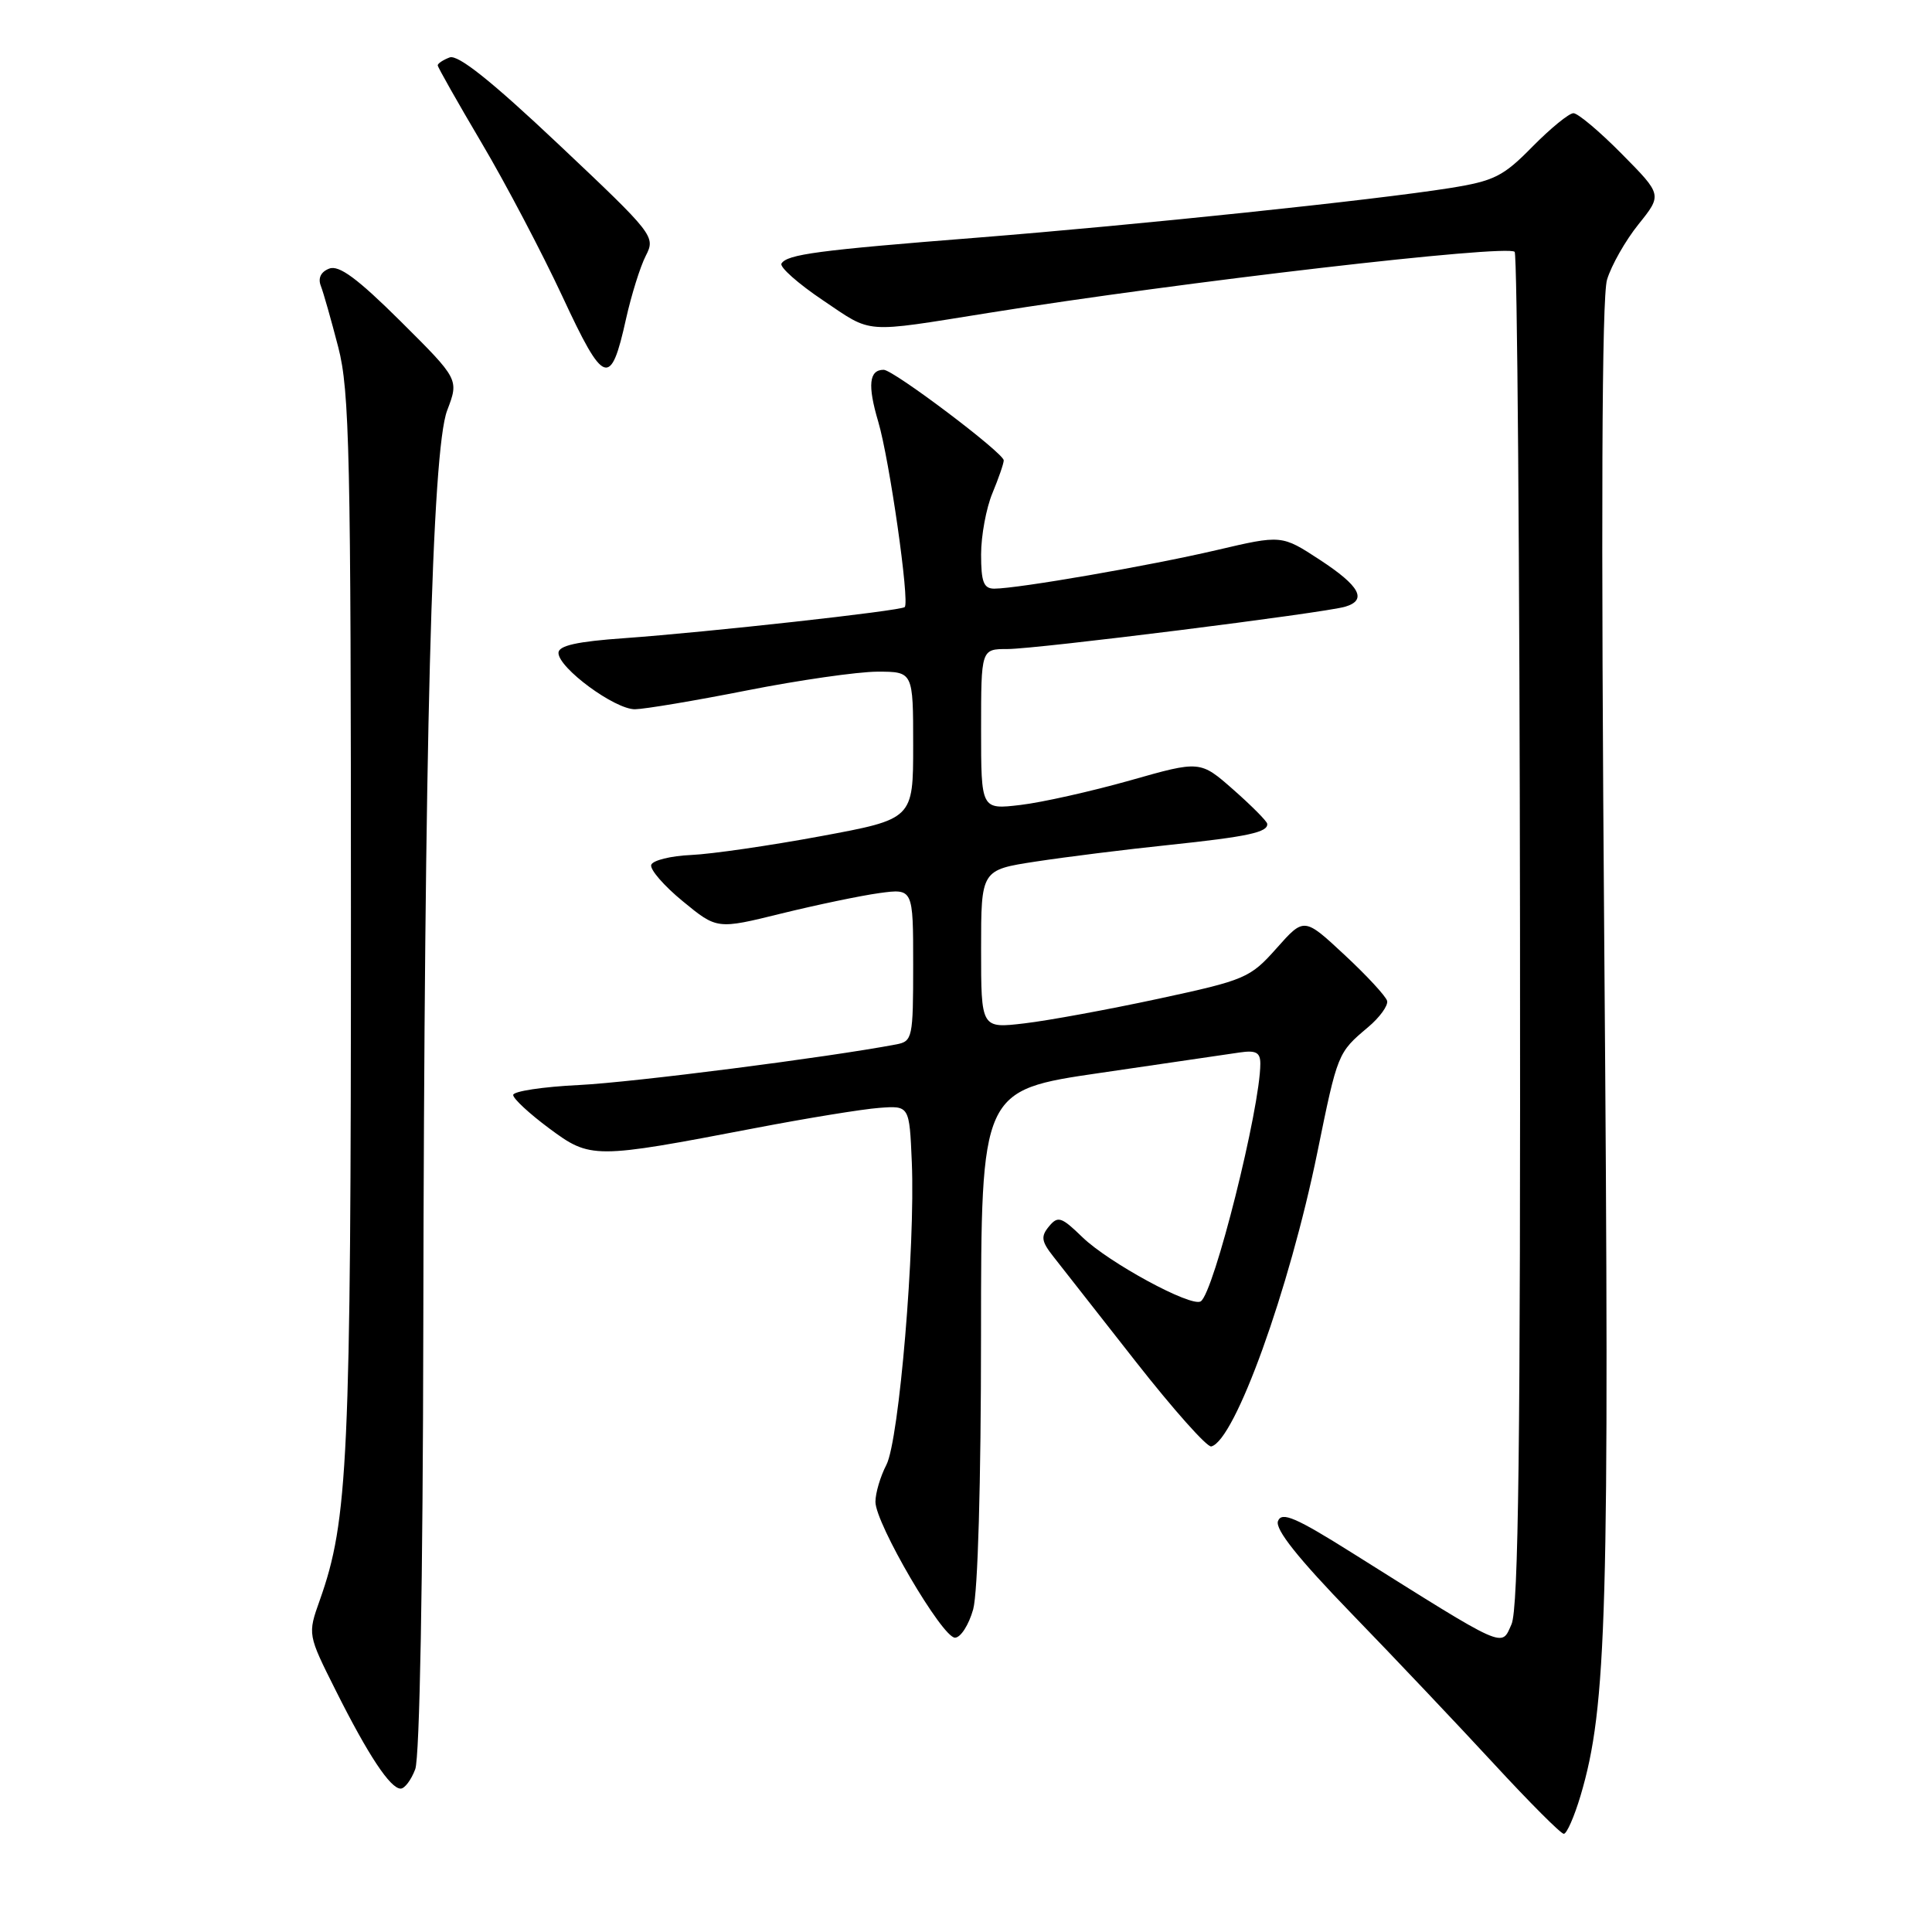 <?xml version="1.0" encoding="UTF-8" standalone="no"?>
<!DOCTYPE svg PUBLIC "-//W3C//DTD SVG 1.1//EN" "http://www.w3.org/Graphics/SVG/1.1/DTD/svg11.dtd" >
<svg xmlns="http://www.w3.org/2000/svg" xmlns:xlink="http://www.w3.org/1999/xlink" version="1.1" viewBox="0 0 256 256">
 <g >
 <path fill="currentColor"
d=" M 209.43 237.94 C 212.93 226.13 213.28 213.84 212.58 126.00 C 212.13 68.29 212.24 39.38 212.94 37.06 C 213.51 35.17 215.38 31.87 217.11 29.72 C 220.25 25.81 220.25 25.81 214.91 20.41 C 211.97 17.43 209.08 15.00 208.49 15.00 C 207.90 15.00 205.46 17.00 203.06 19.43 C 199.19 23.38 197.99 23.98 192.11 24.92 C 182.05 26.52 150.74 29.80 129.50 31.49 C 108.32 33.16 104.31 33.70 103.55 34.92 C 103.27 35.38 105.75 37.58 109.07 39.81 C 115.69 44.26 114.20 44.14 131.00 41.46 C 156.62 37.35 199.69 32.36 200.70 33.37 C 201.04 33.71 201.36 74.15 201.41 123.24 C 201.48 191.37 201.21 213.15 200.28 215.23 C 198.90 218.32 199.78 218.71 179.22 205.80 C 171.68 201.06 169.83 200.27 169.34 201.55 C 168.93 202.63 171.97 206.46 179.12 213.84 C 184.83 219.73 193.32 228.70 198.00 233.77 C 202.68 238.84 206.82 242.99 207.21 242.99 C 207.60 243.00 208.60 240.72 209.43 237.94 Z  M 55.02 234.43 C 55.61 232.89 56.04 209.53 56.09 175.68 C 56.22 98.30 57.23 59.70 59.25 54.39 C 60.82 50.27 60.82 50.27 53.10 42.59 C 47.37 36.90 44.92 35.09 43.63 35.59 C 42.52 36.01 42.11 36.85 42.51 37.88 C 42.86 38.77 43.89 42.42 44.82 46.00 C 46.32 51.79 46.50 60.13 46.50 122.00 C 46.50 193.53 46.13 201.45 42.37 212.04 C 40.76 216.57 40.76 216.57 44.51 224.04 C 48.80 232.60 51.72 237.00 53.09 237.00 C 53.62 237.00 54.49 235.85 55.02 234.43 Z  M 128.95 213.25 C 129.57 211.01 129.99 196.44 129.99 176.99 C 130.00 144.47 130.00 144.47 145.75 142.17 C 154.41 140.90 162.74 139.68 164.25 139.46 C 166.42 139.14 167.00 139.45 167.00 140.94 C 167.00 146.79 160.84 171.36 159.10 172.44 C 157.82 173.23 146.93 167.32 143.43 163.94 C 140.64 161.23 140.18 161.08 139.00 162.50 C 137.89 163.84 137.98 164.48 139.59 166.52 C 140.64 167.86 145.55 174.12 150.50 180.43 C 155.45 186.74 159.95 191.80 160.50 191.66 C 163.63 190.90 170.83 170.93 174.56 152.68 C 177.24 139.53 177.26 139.49 181.25 136.13 C 182.82 134.82 183.96 133.23 183.80 132.62 C 183.63 132.00 181.09 129.25 178.15 126.52 C 172.80 121.54 172.80 121.54 169.15 125.65 C 165.65 129.59 165.02 129.86 153.50 132.34 C 146.90 133.76 138.91 135.23 135.75 135.60 C 130.00 136.28 130.00 136.28 130.00 125.77 C 130.00 115.27 130.00 115.27 137.25 114.16 C 141.24 113.55 149.14 112.56 154.82 111.97 C 165.37 110.86 168.07 110.28 167.91 109.14 C 167.85 108.79 165.84 106.76 163.42 104.63 C 159.03 100.77 159.03 100.77 149.74 103.41 C 144.64 104.85 138.10 106.32 135.23 106.66 C 130.00 107.28 130.00 107.28 130.00 96.64 C 130.00 86.00 130.00 86.00 133.51 86.00 C 137.38 86.00 175.47 81.22 178.25 80.39 C 181.20 79.51 180.19 77.65 174.90 74.19 C 169.83 70.87 169.83 70.87 161.17 72.90 C 152.30 74.97 134.89 77.99 131.75 78.00 C 130.34 78.00 130.00 77.12 130.00 73.47 C 130.00 70.98 130.68 67.32 131.50 65.35 C 132.32 63.37 133.00 61.42 133.00 61.00 C 133.00 60.03 118.38 49.00 117.09 49.00 C 115.15 49.00 114.94 51.05 116.37 55.87 C 117.86 60.90 120.56 79.78 119.88 80.44 C 119.37 80.94 93.75 83.77 82.75 84.56 C 76.46 85.00 74.00 85.55 74.00 86.51 C 74.00 88.51 81.46 94.00 84.14 93.98 C 85.44 93.96 92.12 92.84 99.00 91.48 C 105.88 90.12 113.64 89.01 116.25 89.00 C 121.00 89.00 121.00 89.00 121.00 98.76 C 121.00 108.53 121.00 108.53 108.75 110.80 C 102.01 112.05 94.29 113.17 91.58 113.29 C 88.87 113.41 86.49 114.00 86.29 114.60 C 86.10 115.21 87.98 117.38 90.47 119.42 C 95.01 123.15 95.01 123.15 103.52 121.05 C 108.20 119.90 114.04 118.68 116.51 118.34 C 121.00 117.73 121.00 117.73 121.00 127.85 C 121.00 137.54 120.91 137.98 118.75 138.39 C 109.63 140.12 83.93 143.41 76.75 143.77 C 71.94 144.00 68.00 144.60 68.00 145.09 C 68.00 145.58 70.14 147.56 72.75 149.50 C 78.25 153.58 78.65 153.58 100.00 149.49 C 106.88 148.17 114.30 146.96 116.50 146.80 C 120.50 146.50 120.50 146.50 120.82 154.00 C 121.29 165.22 119.14 190.83 117.45 194.10 C 116.65 195.64 116.00 197.84 116.00 199.00 C 116.00 201.88 124.85 217.00 126.54 217.00 C 127.29 217.00 128.37 215.31 128.95 213.25 Z  M 82.95 42.26 C 83.66 39.09 84.83 35.33 85.57 33.89 C 86.88 31.34 86.66 31.06 74.03 19.14 C 65.13 10.74 60.68 7.19 59.58 7.61 C 58.71 7.94 58.00 8.41 58.00 8.66 C 58.00 8.90 60.61 13.51 63.80 18.91 C 67.00 24.31 71.82 33.49 74.53 39.30 C 80.03 51.13 80.92 51.44 82.95 42.26 Z "/>
</g>
</svg>